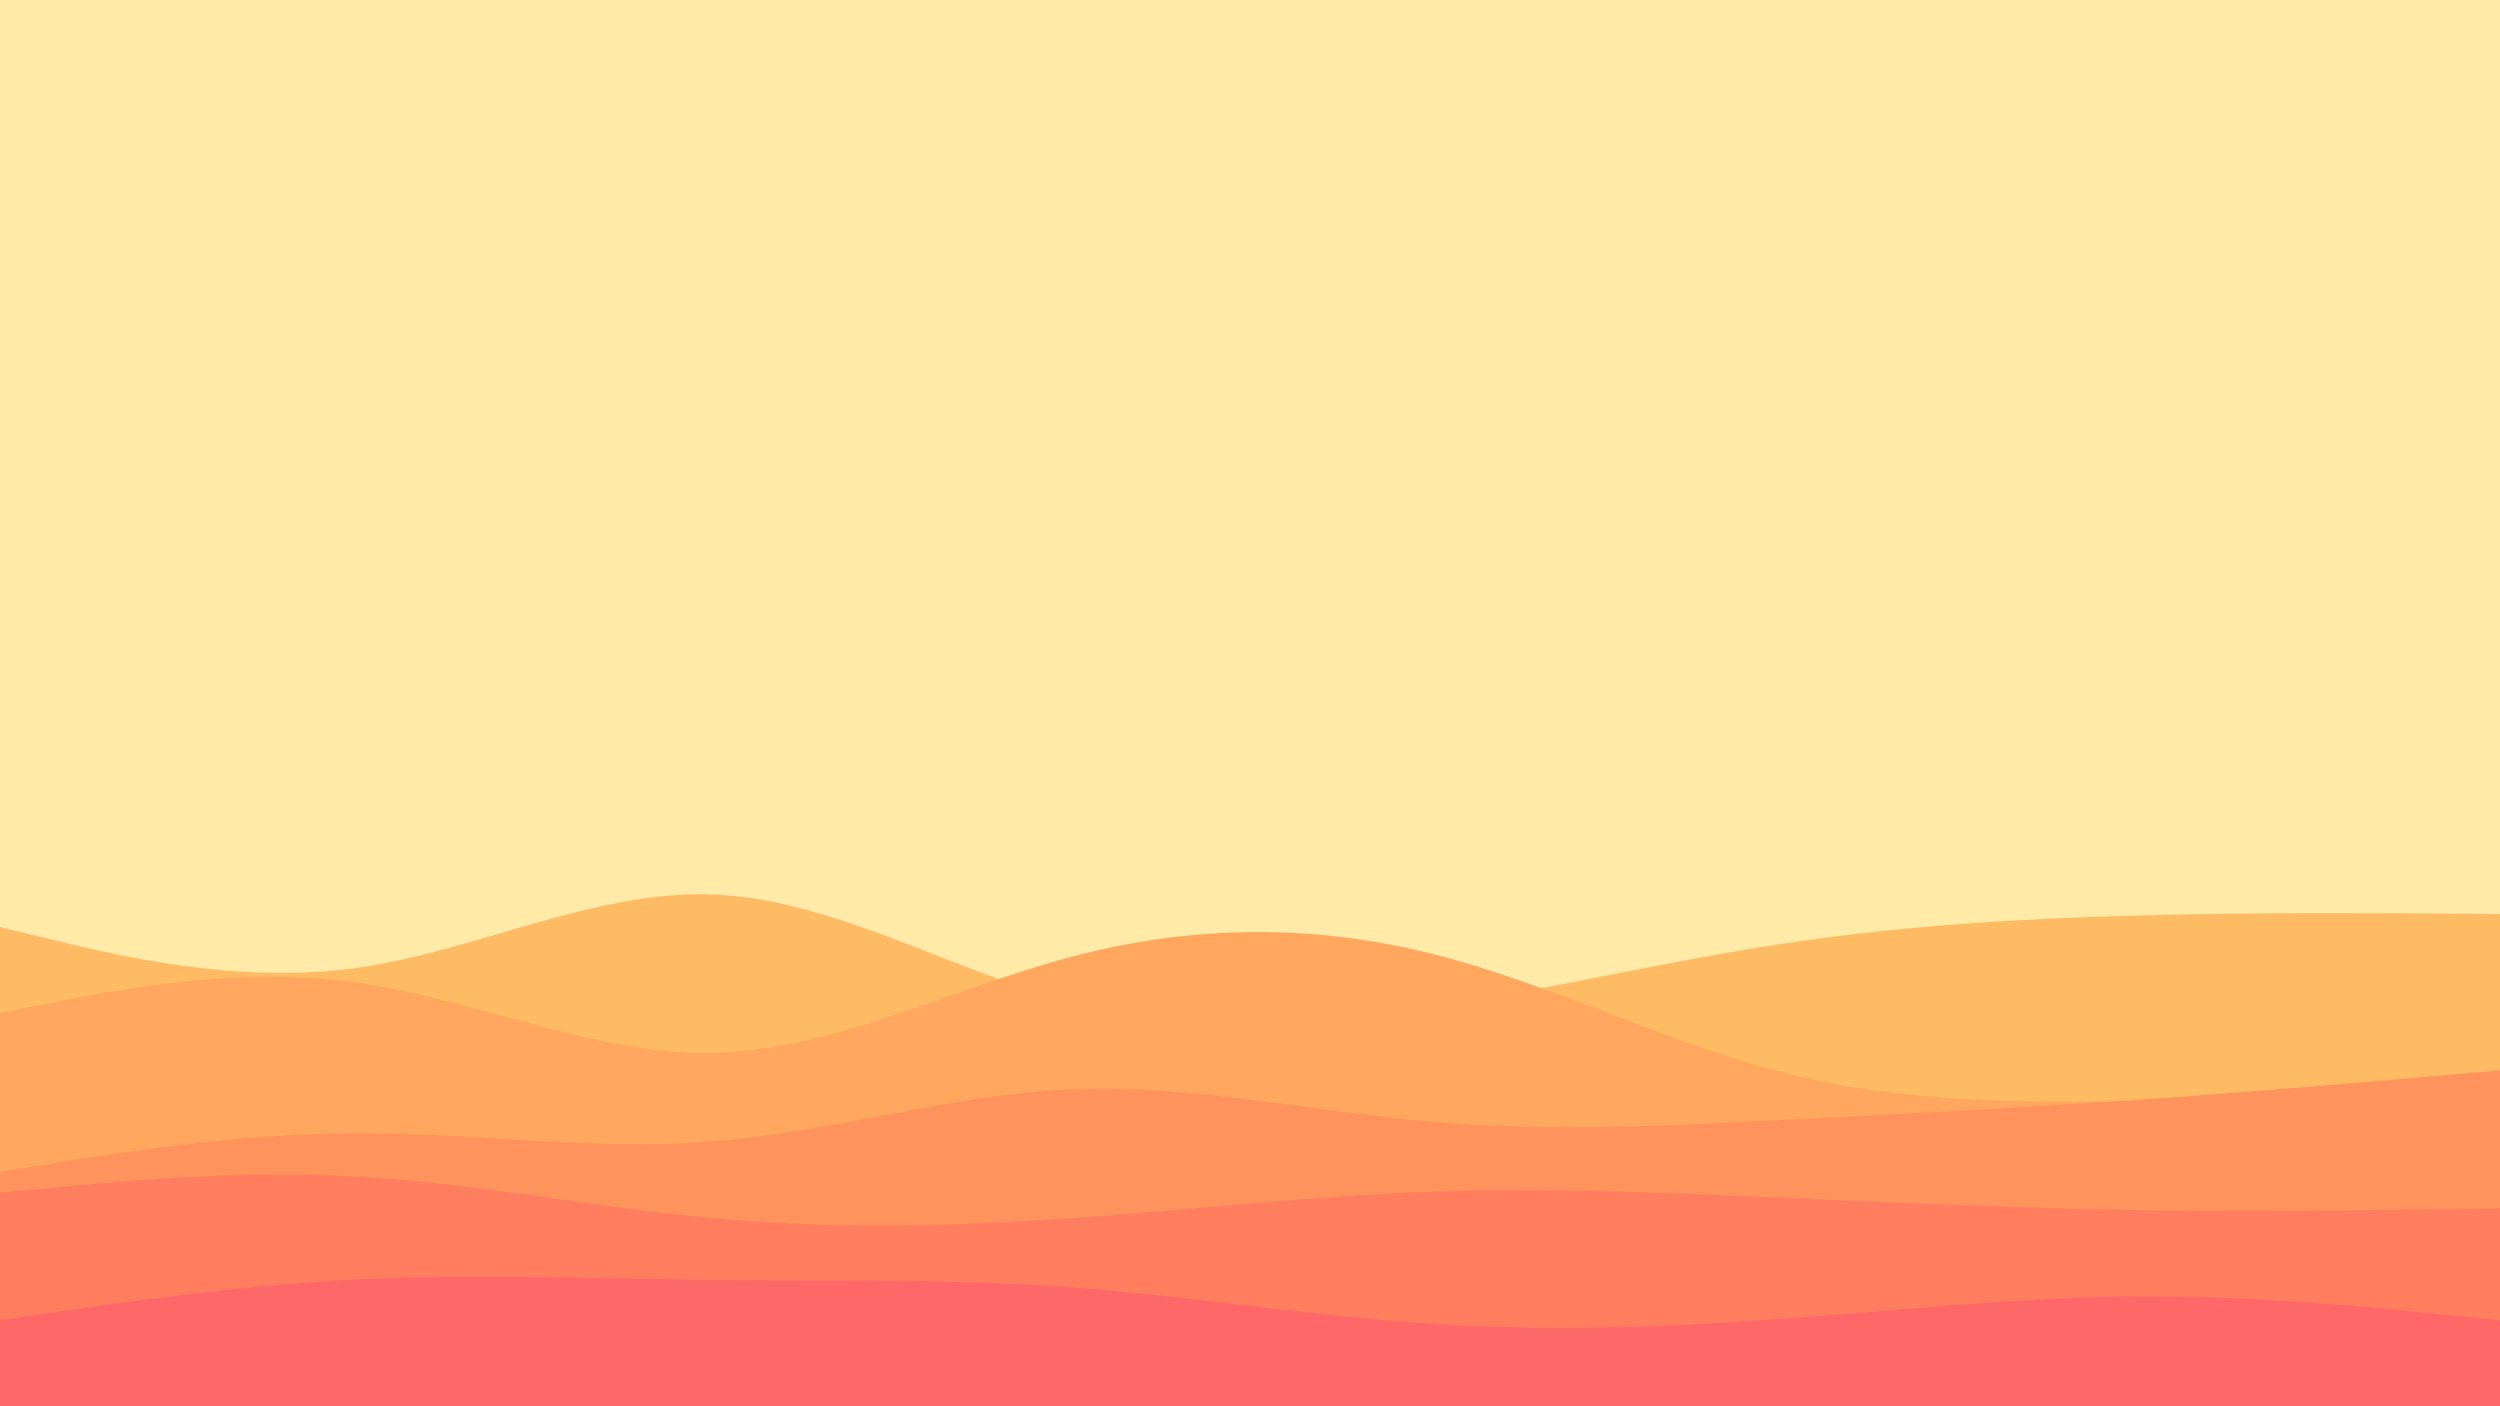 <svg id="visual" viewBox="0 0 960 540" width="960" height="540" xmlns="http://www.w3.org/2000/svg" xmlns:xlink="http://www.w3.org/1999/xlink" version="1.1"><rect x="0" y="0" width="960" height="540" fill="#FFEAA7"></rect><path d="M0 356L22.8 361.5C45.7 367 91.3 378 137 371.7C182.7 365.3 228.3 341.7 274 343.5C319.7 345.3 365.3 372.7 411.2 384.8C457 397 503 394 548.8 387C594.7 380 640.3 369 686 362.2C731.7 355.3 777.3 352.7 823 351.5C868.7 350.3 914.3 350.7 937.2 350.8L960 351L960 541L937.2 541C914.3 541 868.7 541 823 541C777.3 541 731.7 541 686 541C640.3 541 594.7 541 548.8 541C503 541 457 541 411.2 541C365.3 541 319.7 541 274 541C228.3 541 182.7 541 137 541C91.3 541 45.7 541 22.8 541L0 541Z" fill="#ffbb64"></path><path d="M0 389L22.8 384.5C45.7 380 91.3 371 137 377.3C182.7 383.7 228.3 405.3 274 404.3C319.7 403.3 365.3 379.7 411.2 367.5C457 355.3 503 354.7 548.8 366C594.7 377.3 640.3 400.7 686 412.2C731.7 423.7 777.3 423.3 823 423C868.7 422.7 914.3 422.3 937.2 422.2L960 422L960 541L937.2 541C914.3 541 868.7 541 823 541C777.3 541 731.7 541 686 541C640.3 541 594.7 541 548.8 541C503 541 457 541 411.2 541C365.3 541 319.7 541 274 541C228.3 541 182.7 541 137 541C91.3 541 45.7 541 22.8 541L0 541Z" fill="#ffa75e"></path><path d="M0 450L22.8 446.3C45.7 442.7 91.3 435.3 137 435.2C182.7 435 228.3 442 274 438.3C319.7 434.7 365.3 420.3 411.2 418.3C457 416.3 503 426.7 548.8 430.7C594.7 434.7 640.3 432.3 686 430C731.7 427.7 777.3 425.3 823 422.2C868.7 419 914.3 415 937.2 413L960 411L960 541L937.2 541C914.3 541 868.7 541 823 541C777.3 541 731.7 541 686 541C640.3 541 594.7 541 548.8 541C503 541 457 541 411.2 541C365.3 541 319.7 541 274 541C228.3 541 182.7 541 137 541C91.3 541 45.7 541 22.8 541L0 541Z" fill="#ff935d"></path><path d="M0 458L22.8 455.8C45.7 453.7 91.3 449.3 137 451.8C182.7 454.3 228.3 463.7 274 467.8C319.7 472 365.3 471 411.2 467.8C457 464.7 503 459.3 548.8 457.7C594.7 456 640.3 458 686 460C731.7 462 777.3 464 823 464.7C868.7 465.3 914.3 464.7 937.2 464.3L960 464L960 541L937.2 541C914.3 541 868.7 541 823 541C777.3 541 731.7 541 686 541C640.3 541 594.7 541 548.8 541C503 541 457 541 411.2 541C365.3 541 319.7 541 274 541C228.3 541 182.7 541 137 541C91.3 541 45.7 541 22.8 541L0 541Z" fill="#ff7e60"></path><path d="M0 507L22.8 503.7C45.7 500.3 91.3 493.7 137 491.3C182.7 489 228.3 491 274 491.5C319.7 492 365.3 491 411.2 494.3C457 497.7 503 505.3 548.8 508.3C594.7 511.3 640.3 509.7 686 506.3C731.7 503 777.3 498 823 497.8C868.7 497.7 914.3 502.3 937.2 504.7L960 507L960 541L937.2 541C914.3 541 868.7 541 823 541C777.3 541 731.7 541 686 541C640.3 541 594.7 541 548.8 541C503 541 457 541 411.2 541C365.3 541 319.7 541 274 541C228.3 541 182.7 541 137 541C91.3 541 45.7 541 22.8 541L0 541Z" fill="#ff6868"></path></svg>